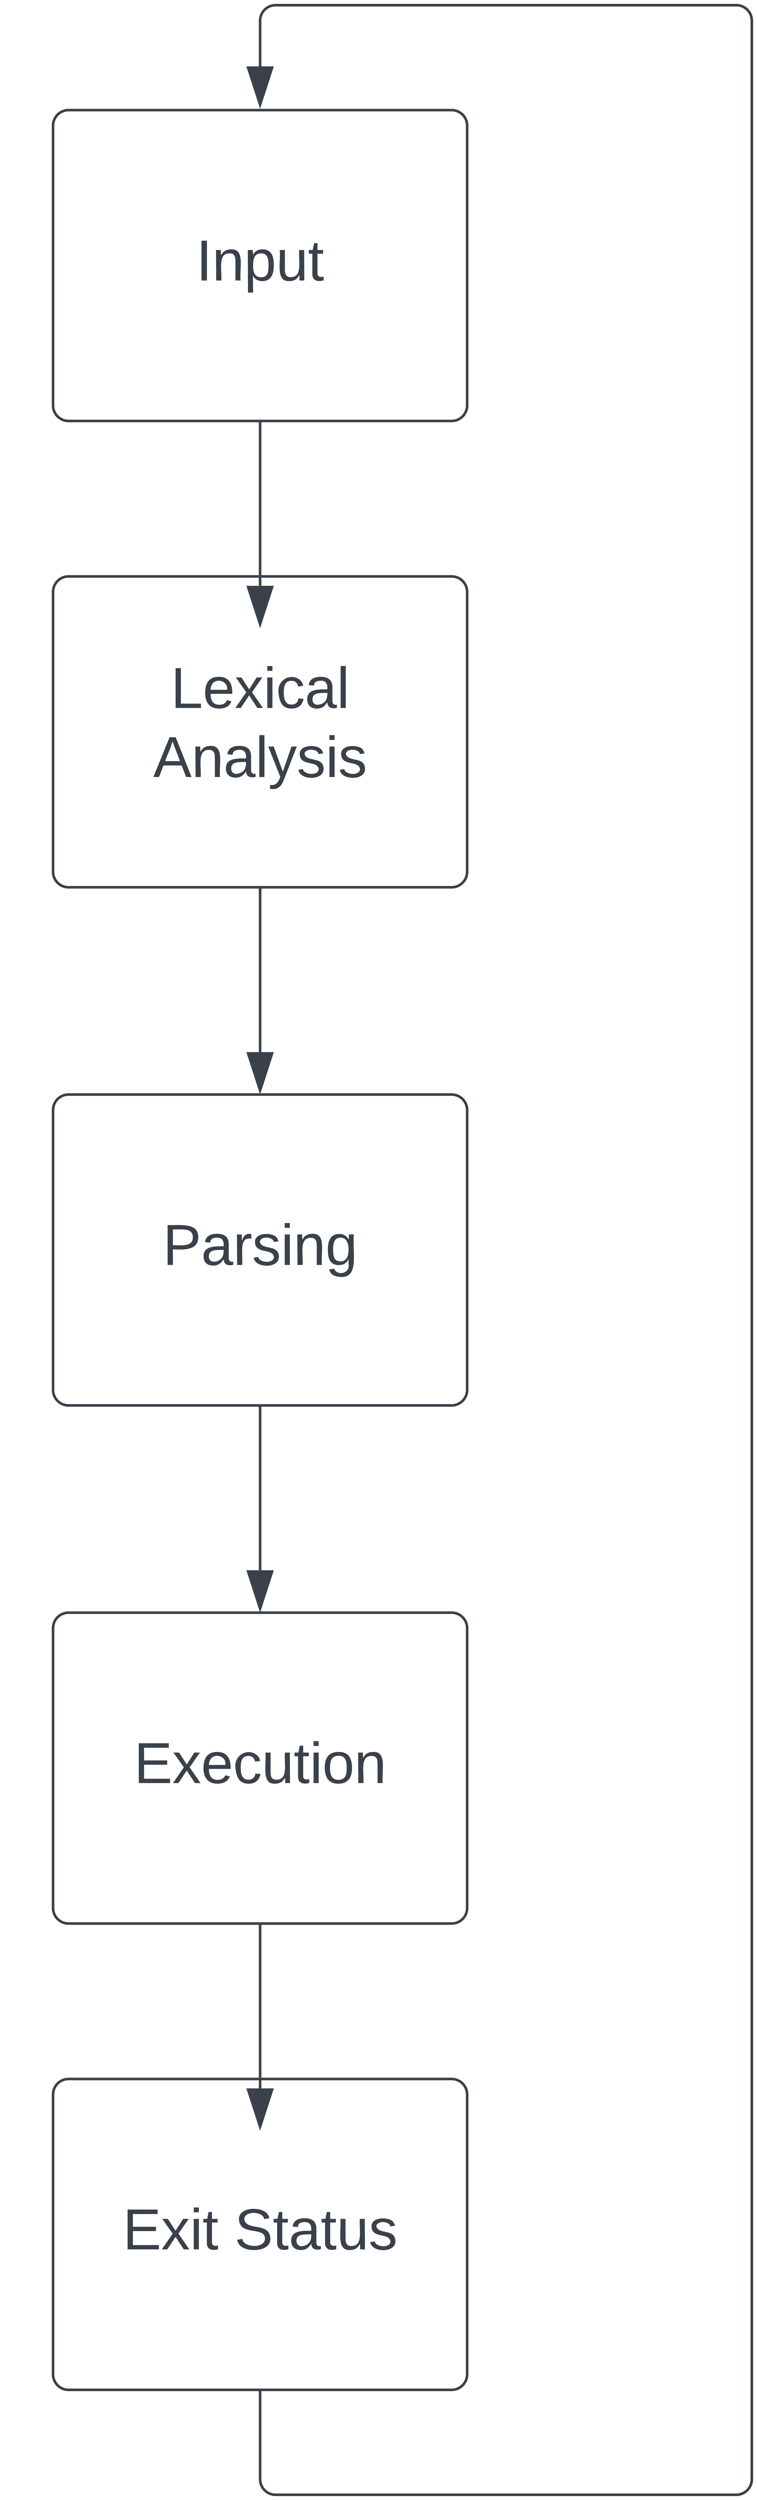 <svg xmlns="http://www.w3.org/2000/svg" xmlns:xlink="http://www.w3.org/1999/xlink" xmlns:lucid="lucid" width="292.5" height="965"><g transform="translate(-519.5 -97.5)" lucid:page-tab-id="0_0"><path d="M500 0h500v1500H500z" fill="#fff"/><path d="M540 146a6 6 0 0 1 6-6h148a6 6 0 0 1 6 6v108a6 6 0 0 1-6 6H546a6 6 0 0 1-6-6z" stroke="#3a414a" fill="#fff"/><use xlink:href="#a" transform="matrix(1,0,0,1,552,152) translate(43.309 53.778)"/><path d="M540 326a6 6 0 0 1 6-6h148a6 6 0 0 1 6 6v108a6 6 0 0 1-6 6H546a6 6 0 0 1-6-6z" stroke="#3a414a" fill="#fff"/><use xlink:href="#b" transform="matrix(1,0,0,1,552,332) translate(33.494 38.778)"/><use xlink:href="#c" transform="matrix(1,0,0,1,552,332) translate(26.704 65.444)"/><path d="M620 261v62.62" stroke="#3a414a" fill="none"/><path d="M620.5 261h-1v-.5h1z" stroke="#3a414a" stroke-width=".05" fill="#3a414a"/><path d="M620 338.38l-4.63-14.26h9.26z" stroke="#3a414a" fill="#3a414a"/><path d="M540 526a6 6 0 0 1 6-6h148a6 6 0 0 1 6 6v108a6 6 0 0 1-6 6H546a6 6 0 0 1-6-6z" stroke="#3a414a" fill="#fff"/><use xlink:href="#d" transform="matrix(1,0,0,1,552,532) translate(30.407 53.778)"/><path d="M620 441v62.62" stroke="#3a414a" fill="none"/><path d="M620.5 441h-1v-.5h1z" stroke="#3a414a" stroke-width=".05" fill="#3a414a"/><path d="M620 518.38l-4.63-14.26h9.26z" stroke="#3a414a" fill="#3a414a"/><path d="M540 726a6 6 0 0 1 6-6h148a6 6 0 0 1 6 6v108a6 6 0 0 1-6 6H546a6 6 0 0 1-6-6z" stroke="#3a414a" fill="#fff"/><use xlink:href="#e" transform="matrix(1,0,0,1,552,732) translate(19.265 53.778)"/><path d="M620 641v62.62" stroke="#3a414a" fill="none"/><path d="M620.5 641h-1v-.5h1z" stroke="#3a414a" stroke-width=".05" fill="#3a414a"/><path d="M620 718.38l-4.63-14.26h9.26z" stroke="#3a414a" fill="#3a414a"/><path d="M540 906a6 6 0 0 1 6-6h148a6 6 0 0 1 6 6v108a6 6 0 0 1-6 6H546a6 6 0 0 1-6-6z" stroke="#3a414a" fill="#fff"/><use xlink:href="#f" transform="matrix(1,0,0,1,552,912) translate(14.944 53.778)"/><use xlink:href="#g" transform="matrix(1,0,0,1,552,912) translate(58.093 53.778)"/><path d="M620 841v62.62" stroke="#3a414a" fill="none"/><path d="M620.5 841h-1v-.5h1z" stroke="#3a414a" stroke-width=".05" fill="#3a414a"/><path d="M620 918.38l-4.63-14.26h9.26z" stroke="#3a414a" fill="#3a414a"/><path d="M620 1021v33.5a6 6 0 0 0 6 6h178a6 6 0 0 0 6-6v-949a6 6 0 0 0-6-6H626a6 6 0 0 0-6 6v17.62" stroke="#3a414a" fill="none"/><path d="M620.5 1021h-1v-.5h1z" stroke="#3a414a" stroke-width=".05" fill="#3a414a"/><path d="M620 137.88l-4.63-14.26h9.26z" stroke="#3a414a" fill="#3a414a"/><defs><path fill="#3a414a" d="M33 0v-248h34V0H33" id="h"/><path fill="#3a414a" d="M117-194c89-4 53 116 60 194h-32v-121c0-31-8-49-39-48C34-167 62-67 57 0H25l-1-190h30c1 10-1 24 2 32 11-22 29-35 61-36" id="i"/><path fill="#3a414a" d="M115-194c55 1 70 41 70 98S169 2 115 4C84 4 66-9 55-30l1 105H24l-1-265h31l2 30c10-21 28-34 59-34zm-8 174c40 0 45-34 45-75s-6-73-45-74c-42 0-51 32-51 76 0 43 10 73 51 73" id="j"/><path fill="#3a414a" d="M84 4C-5 8 30-112 23-190h32v120c0 31 7 50 39 49 72-2 45-101 50-169h31l1 190h-30c-1-10 1-25-2-33-11 22-28 36-60 37" id="k"/><path fill="#3a414a" d="M59-47c-2 24 18 29 38 22v24C64 9 27 4 27-40v-127H5v-23h24l9-43h21v43h35v23H59v120" id="l"/><g id="a"><use transform="matrix(0.062,0,0,0.062,0,0)" xlink:href="#h"/><use transform="matrix(0.062,0,0,0.062,6.173,0)" xlink:href="#i"/><use transform="matrix(0.062,0,0,0.062,18.519,0)" xlink:href="#j"/><use transform="matrix(0.062,0,0,0.062,30.864,0)" xlink:href="#k"/><use transform="matrix(0.062,0,0,0.062,43.21,0)" xlink:href="#l"/></g><path fill="#3a414a" d="M30 0v-248h33v221h125V0H30" id="m"/><path fill="#3a414a" d="M100-194c63 0 86 42 84 106H49c0 40 14 67 53 68 26 1 43-12 49-29l28 8c-11 28-37 45-77 45C44 4 14-33 15-96c1-61 26-98 85-98zm52 81c6-60-76-77-97-28-3 7-6 17-6 28h103" id="n"/><path fill="#3a414a" d="M141 0L90-78 38 0H4l68-98-65-92h35l48 74 47-74h35l-64 92 68 98h-35" id="o"/><path fill="#3a414a" d="M24-231v-30h32v30H24zM24 0v-190h32V0H24" id="p"/><path fill="#3a414a" d="M96-169c-40 0-48 33-48 73s9 75 48 75c24 0 41-14 43-38l32 2c-6 37-31 61-74 61-59 0-76-41-82-99-10-93 101-131 147-64 4 7 5 14 7 22l-32 3c-4-21-16-35-41-35" id="q"/><path fill="#3a414a" d="M141-36C126-15 110 5 73 4 37 3 15-17 15-53c-1-64 63-63 125-63 3-35-9-54-41-54-24 1-41 7-42 31l-33-3c5-37 33-52 76-52 45 0 72 20 72 64v82c-1 20 7 32 28 27v20c-31 9-61-2-59-35zM48-53c0 20 12 33 32 33 41-3 63-29 60-74-43 2-92-5-92 41" id="r"/><path fill="#3a414a" d="M24 0v-261h32V0H24" id="s"/><g id="b"><use transform="matrix(0.062,0,0,0.062,0,0)" xlink:href="#m"/><use transform="matrix(0.062,0,0,0.062,12.346,0)" xlink:href="#n"/><use transform="matrix(0.062,0,0,0.062,24.691,0)" xlink:href="#o"/><use transform="matrix(0.062,0,0,0.062,35.802,0)" xlink:href="#p"/><use transform="matrix(0.062,0,0,0.062,40.679,0)" xlink:href="#q"/><use transform="matrix(0.062,0,0,0.062,51.79,0)" xlink:href="#r"/><use transform="matrix(0.062,0,0,0.062,64.136,0)" xlink:href="#s"/></g><path fill="#3a414a" d="M205 0l-28-72H64L36 0H1l101-248h38L239 0h-34zm-38-99l-47-123c-12 45-31 82-46 123h93" id="t"/><path fill="#3a414a" d="M179-190L93 31C79 59 56 82 12 73V49c39 6 53-20 64-50L1-190h34L92-34l54-156h33" id="u"/><path fill="#3a414a" d="M135-143c-3-34-86-38-87 0 15 53 115 12 119 90S17 21 10-45l28-5c4 36 97 45 98 0-10-56-113-15-118-90-4-57 82-63 122-42 12 7 21 19 24 35" id="v"/><g id="c"><use transform="matrix(0.062,0,0,0.062,0,0)" xlink:href="#t"/><use transform="matrix(0.062,0,0,0.062,14.815,0)" xlink:href="#i"/><use transform="matrix(0.062,0,0,0.062,27.16,0)" xlink:href="#r"/><use transform="matrix(0.062,0,0,0.062,39.506,0)" xlink:href="#s"/><use transform="matrix(0.062,0,0,0.062,44.383,0)" xlink:href="#u"/><use transform="matrix(0.062,0,0,0.062,55.494,0)" xlink:href="#v"/><use transform="matrix(0.062,0,0,0.062,66.605,0)" xlink:href="#p"/><use transform="matrix(0.062,0,0,0.062,71.481,0)" xlink:href="#v"/></g><path fill="#3a414a" d="M30-248c87 1 191-15 191 75 0 78-77 80-158 76V0H30v-248zm33 125c57 0 124 11 124-50 0-59-68-47-124-48v98" id="w"/><path fill="#3a414a" d="M114-163C36-179 61-72 57 0H25l-1-190h30c1 12-1 29 2 39 6-27 23-49 58-41v29" id="x"/><path fill="#3a414a" d="M177-190C167-65 218 103 67 71c-23-6-38-20-44-43l32-5c15 47 100 32 89-28v-30C133-14 115 1 83 1 29 1 15-40 15-95c0-56 16-97 71-98 29-1 48 16 59 35 1-10 0-23 2-32h30zM94-22c36 0 50-32 50-73 0-42-14-75-50-75-39 0-46 34-46 75s6 73 46 73" id="y"/><g id="d"><use transform="matrix(0.062,0,0,0.062,0,0)" xlink:href="#w"/><use transform="matrix(0.062,0,0,0.062,14.815,0)" xlink:href="#r"/><use transform="matrix(0.062,0,0,0.062,27.16,0)" xlink:href="#x"/><use transform="matrix(0.062,0,0,0.062,34.506,0)" xlink:href="#v"/><use transform="matrix(0.062,0,0,0.062,45.617,0)" xlink:href="#p"/><use transform="matrix(0.062,0,0,0.062,50.494,0)" xlink:href="#i"/><use transform="matrix(0.062,0,0,0.062,62.84,0)" xlink:href="#y"/></g><path fill="#3a414a" d="M30 0v-248h187v28H63v79h144v27H63v87h162V0H30" id="z"/><path fill="#3a414a" d="M100-194c62-1 85 37 85 99 1 63-27 99-86 99S16-35 15-95c0-66 28-99 85-99zM99-20c44 1 53-31 53-75 0-43-8-75-51-75s-53 32-53 75 10 74 51 75" id="A"/><g id="e"><use transform="matrix(0.062,0,0,0.062,0,0)" xlink:href="#z"/><use transform="matrix(0.062,0,0,0.062,14.815,0)" xlink:href="#o"/><use transform="matrix(0.062,0,0,0.062,25.926,0)" xlink:href="#n"/><use transform="matrix(0.062,0,0,0.062,38.272,0)" xlink:href="#q"/><use transform="matrix(0.062,0,0,0.062,49.383,0)" xlink:href="#k"/><use transform="matrix(0.062,0,0,0.062,61.728,0)" xlink:href="#l"/><use transform="matrix(0.062,0,0,0.062,67.901,0)" xlink:href="#p"/><use transform="matrix(0.062,0,0,0.062,72.778,0)" xlink:href="#A"/><use transform="matrix(0.062,0,0,0.062,85.123,0)" xlink:href="#i"/></g><g id="f"><use transform="matrix(0.062,0,0,0.062,0,0)" xlink:href="#z"/><use transform="matrix(0.062,0,0,0.062,14.815,0)" xlink:href="#o"/><use transform="matrix(0.062,0,0,0.062,25.926,0)" xlink:href="#p"/><use transform="matrix(0.062,0,0,0.062,30.802,0)" xlink:href="#l"/></g><path fill="#3a414a" d="M185-189c-5-48-123-54-124 2 14 75 158 14 163 119 3 78-121 87-175 55-17-10-28-26-33-46l33-7c5 56 141 63 141-1 0-78-155-14-162-118-5-82 145-84 179-34 5 7 8 16 11 25" id="B"/><g id="g"><use transform="matrix(0.062,0,0,0.062,0,0)" xlink:href="#B"/><use transform="matrix(0.062,0,0,0.062,14.815,0)" xlink:href="#l"/><use transform="matrix(0.062,0,0,0.062,20.988,0)" xlink:href="#r"/><use transform="matrix(0.062,0,0,0.062,33.333,0)" xlink:href="#l"/><use transform="matrix(0.062,0,0,0.062,39.506,0)" xlink:href="#k"/><use transform="matrix(0.062,0,0,0.062,51.852,0)" xlink:href="#v"/></g></defs></g></svg>